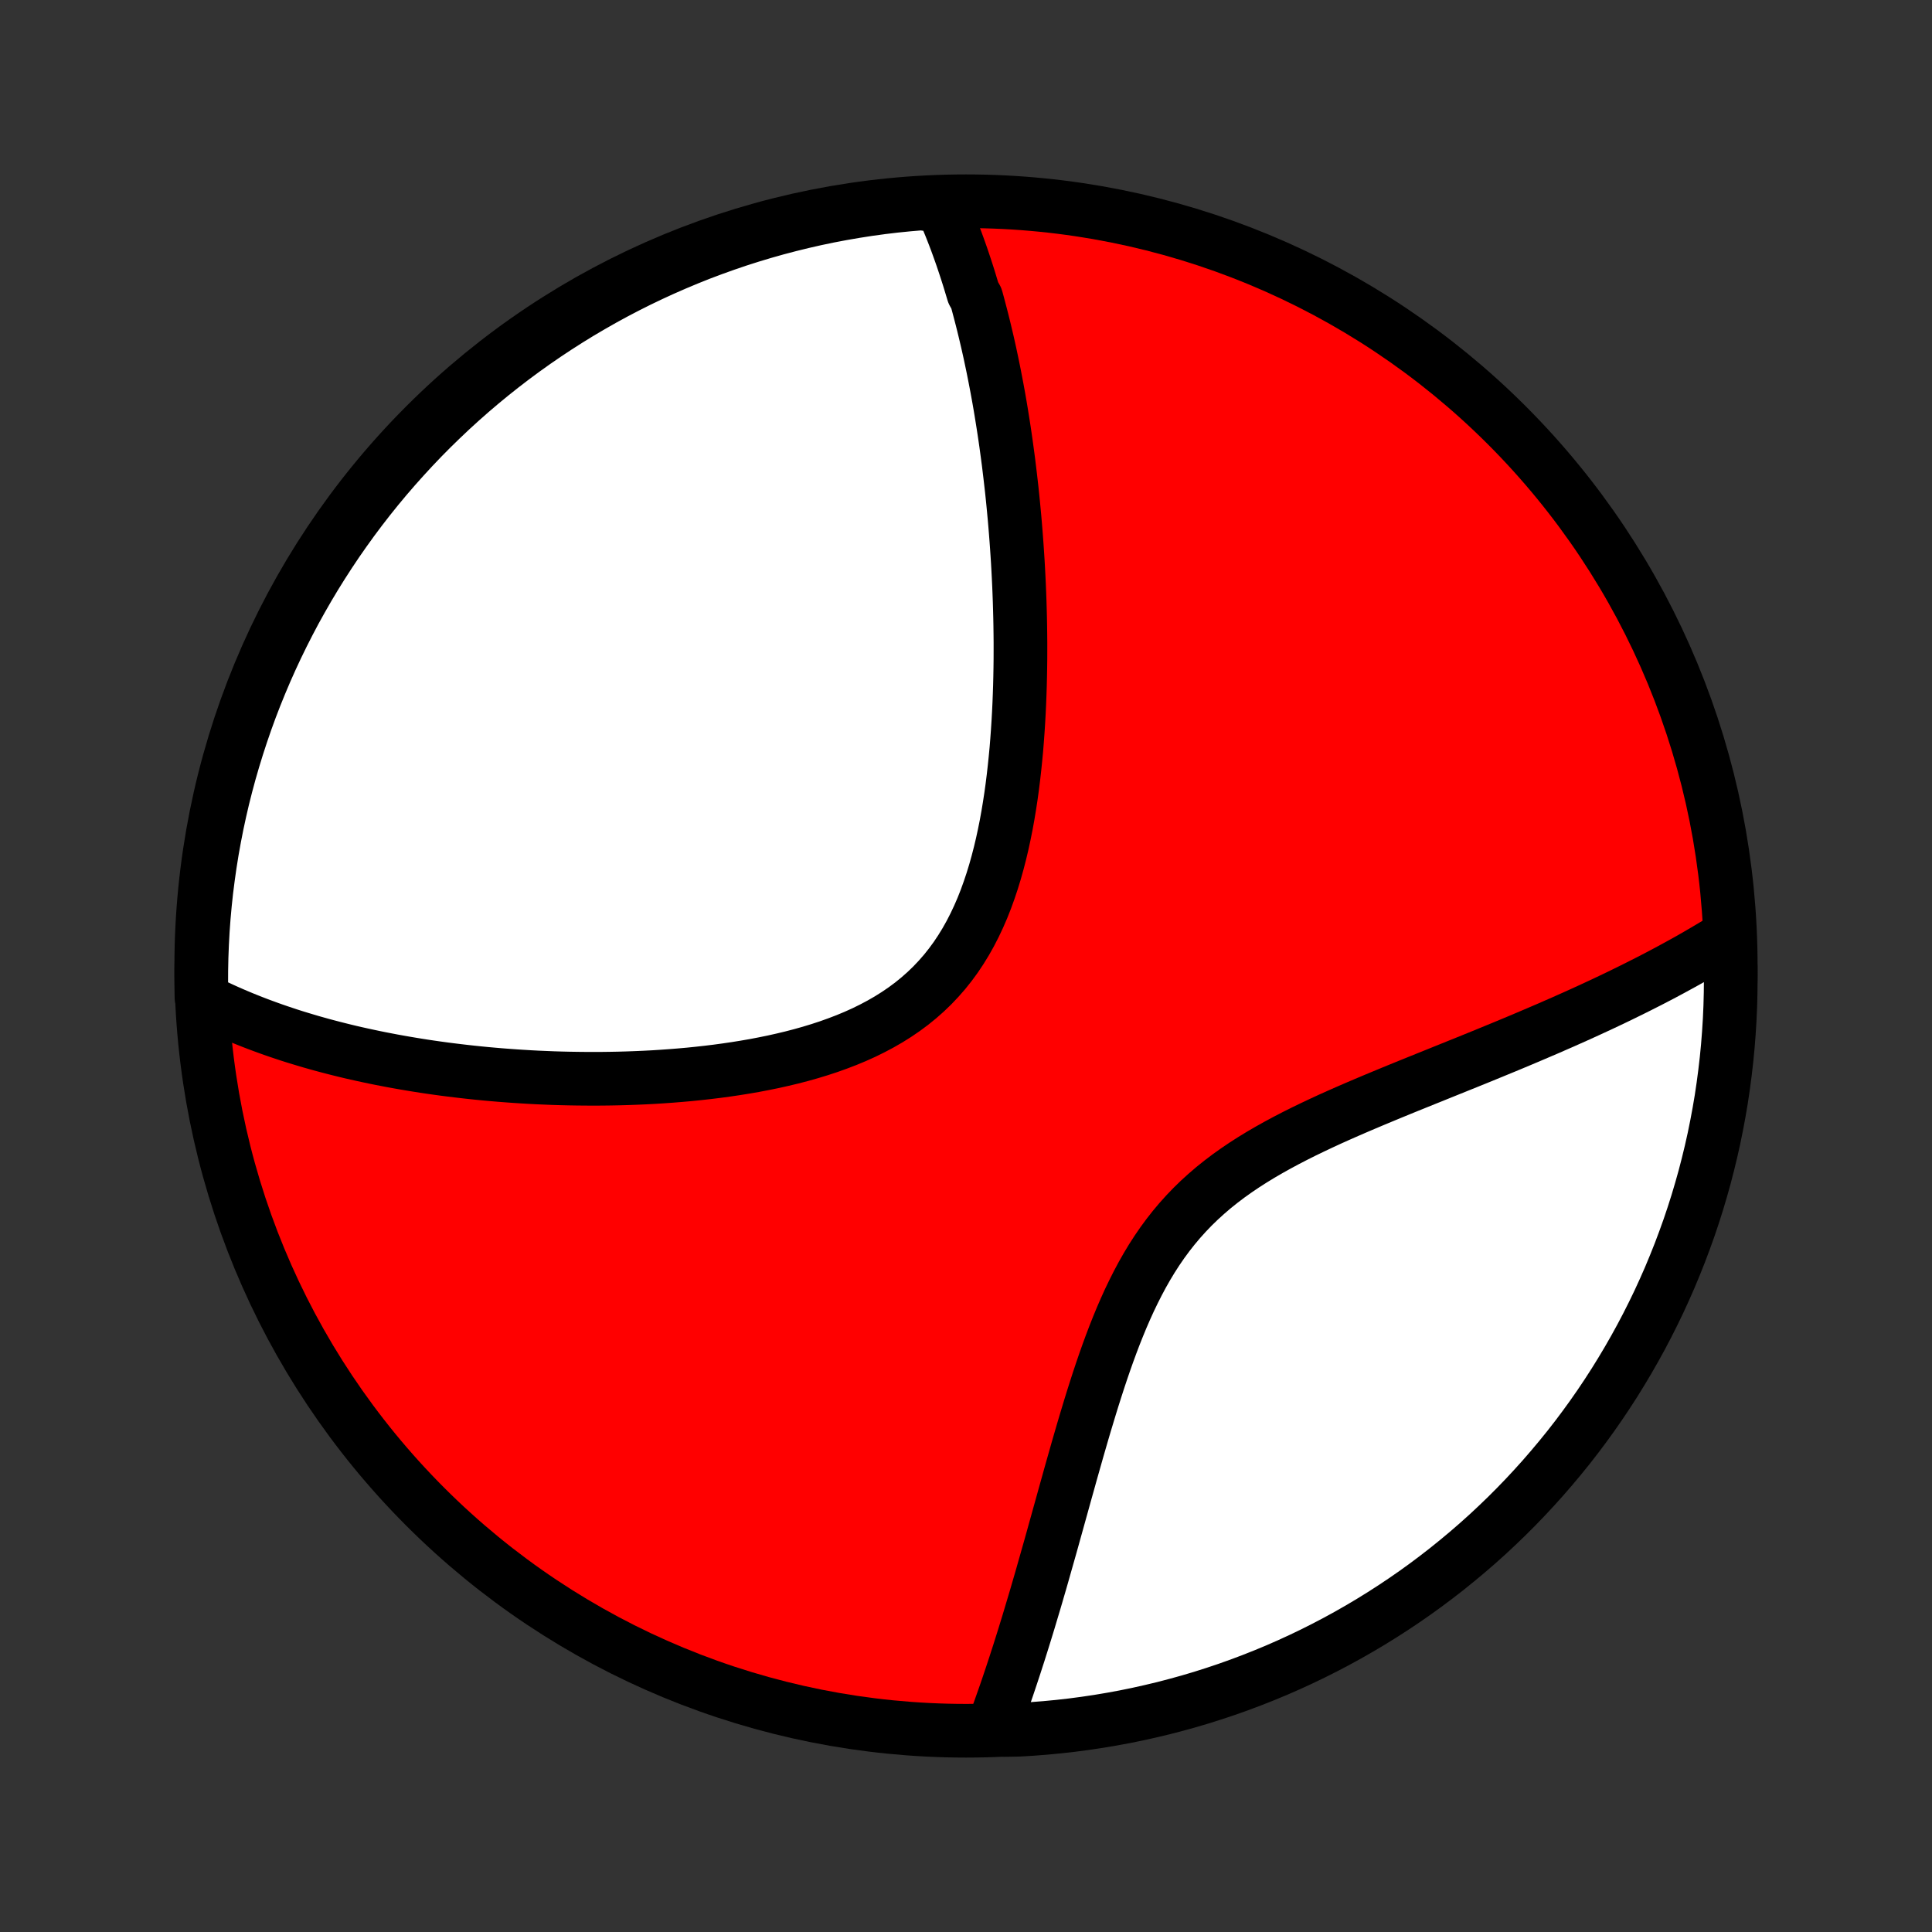 <?xml version="1.0" encoding="utf-8" standalone="no"?>
<!DOCTYPE svg PUBLIC "-//W3C//DTD SVG 1.1//EN"
  "http://www.w3.org/Graphics/SVG/1.1/DTD/svg11.dtd">
<!-- Created with matplotlib (http://matplotlib.org/) -->
<svg height="72pt" version="1.1" viewBox="0 0 72 72" width="72pt" xmlns="http://www.w3.org/2000/svg" xmlns:xlink="http://www.w3.org/1999/xlink">
 <rect x="0" y="0" width="72" height="72" fill="#333333" stroke="none"/>
 <defs>
  <style type="text/css">
*{stroke-linecap:butt;stroke-linejoin:round;}
  </style>
 </defs>
 <g id="figure_1">
  <g id="patch_1">
   <path d="
M0 72
L72 72
L72 0
L0 0
z
" style="fill:none;"/>
  </g>
  <g id="axes_1">
   <g id="PatchCollection_1">
    <defs>
     <path d="
M36 -7.5
C43.558 -7.5 50.808 -10.503 56.153 -15.848
C61.497 -21.192 64.5 -28.442 64.5 -36
C64.5 -43.558 61.497 -50.808 56.153 -56.153
C50.808 -61.497 43.558 -64.5 36 -64.5
C28.442 -64.5 21.192 -61.497 15.848 -56.153
C10.503 -50.808 7.5 -43.558 7.5 -36
C7.5 -28.442 10.503 -21.192 15.848 -15.848
C21.192 -10.503 28.442 -7.5 36 -7.5
z
" id="C0_0_a811fe30f3"/>
     <path d="
M35.105 -64.313
L35.186 -64.129
L35.265 -63.945
L35.342 -63.76
L35.418 -63.574
L35.492 -63.388
L35.565 -63.2
L35.636 -63.013
L35.705 -62.824
L35.773 -62.634
L35.84 -62.444
L35.905 -62.252
L35.969 -62.06
L36.032 -61.867
L36.094 -61.673
L36.154 -61.478
L36.213 -61.282
L36.272 -61.086
L36.385 -60.888
L36.44 -60.688
L36.493 -60.488
L36.546 -60.287
L36.598 -60.084
L36.649 -59.881
L36.699 -59.676
L36.748 -59.469
L36.797 -59.262
L36.844 -59.053
L36.891 -58.842
L36.936 -58.63
L36.981 -58.417
L37.025 -58.202
L37.068 -57.985
L37.11 -57.767
L37.152 -57.547
L37.193 -57.325
L37.233 -57.102
L37.272 -56.876
L37.31 -56.649
L37.347 -56.42
L37.384 -56.188
L37.42 -55.955
L37.455 -55.719
L37.489 -55.482
L37.522 -55.242
L37.555 -54.999
L37.587 -54.755
L37.617 -54.508
L37.647 -54.259
L37.676 -54.007
L37.705 -53.752
L37.732 -53.495
L37.758 -53.236
L37.783 -52.973
L37.808 -52.708
L37.831 -52.44
L37.853 -52.169
L37.874 -51.896
L37.894 -51.619
L37.913 -51.34
L37.931 -51.057
L37.947 -50.771
L37.962 -50.483
L37.976 -50.191
L37.988 -49.896
L37.999 -49.598
L38.008 -49.296
L38.016 -48.992
L38.022 -48.684
L38.026 -48.374
L38.029 -48.06
L38.029 -47.743
L38.028 -47.423
L38.024 -47.1
L38.018 -46.774
L38.01 -46.445
L37.999 -46.113
L37.986 -45.779
L37.97 -45.442
L37.951 -45.102
L37.929 -44.76
L37.904 -44.416
L37.876 -44.069
L37.843 -43.721
L37.807 -43.372
L37.767 -43.02
L37.723 -42.668
L37.674 -42.315
L37.62 -41.962
L37.561 -41.608
L37.497 -41.255
L37.426 -40.902
L37.35 -40.551
L37.267 -40.201
L37.177 -39.853
L37.08 -39.507
L36.975 -39.165
L36.862 -38.827
L36.741 -38.492
L36.611 -38.163
L36.471 -37.84
L36.321 -37.522
L36.162 -37.212
L35.992 -36.909
L35.811 -36.614
L35.62 -36.327
L35.417 -36.05
L35.204 -35.782
L34.979 -35.525
L34.744 -35.277
L34.498 -35.04
L34.241 -34.813
L33.975 -34.597
L33.699 -34.392
L33.413 -34.197
L33.12 -34.013
L32.818 -33.839
L32.509 -33.675
L32.194 -33.52
L31.872 -33.375
L31.545 -33.239
L31.213 -33.112
L30.878 -32.992
L30.539 -32.881
L30.197 -32.777
L29.852 -32.68
L29.506 -32.59
L29.158 -32.507
L28.81 -32.429
L28.461 -32.358
L28.112 -32.291
L27.764 -32.231
L27.416 -32.175
L27.069 -32.124
L26.723 -32.077
L26.379 -32.035
L26.037 -31.997
L25.696 -31.962
L25.358 -31.932
L25.022 -31.905
L24.688 -31.881
L24.357 -31.86
L24.029 -31.843
L23.703 -31.829
L23.381 -31.817
L23.061 -31.808
L22.744 -31.802
L22.43 -31.798
L22.12 -31.797
L21.812 -31.798
L21.508 -31.801
L21.207 -31.806
L20.909 -31.813
L20.614 -31.822
L20.322 -31.834
L20.034 -31.846
L19.748 -31.861
L19.466 -31.878
L19.187 -31.896
L18.91 -31.916
L18.637 -31.937
L18.366 -31.96
L18.099 -31.984
L17.834 -32.01
L17.573 -32.037
L17.313 -32.066
L17.057 -32.096
L16.803 -32.127
L16.552 -32.159
L16.304 -32.193
L16.058 -32.228
L15.815 -32.264
L15.573 -32.302
L15.335 -32.341
L15.098 -32.381
L14.864 -32.422
L14.632 -32.464
L14.403 -32.508
L14.175 -32.552
L13.949 -32.598
L13.726 -32.645
L13.504 -32.693
L13.284 -32.742
L13.066 -32.792
L12.85 -32.844
L12.636 -32.897
L12.423 -32.951
L12.212 -33.006
L12.003 -33.062
L11.795 -33.12
L11.589 -33.178
L11.384 -33.239
L11.181 -33.3
L10.979 -33.362
L10.778 -33.426
L10.579 -33.492
L10.382 -33.558
L10.185 -33.626
L9.989 -33.696
L9.795 -33.767
L9.602 -33.839
L9.41 -33.913
L9.22 -33.988
L9.03 -34.065
L8.841 -34.144
L8.654 -34.224
L8.467 -34.306
L8.281 -34.39
L8.097 -34.476
L7.913 -34.564
L7.73 -34.654
L7.549 -34.745
L7.508 -34.839
L7.5 -35.335
L7.502 -35.832
L7.512 -36.33
L7.531 -36.827
L7.558 -37.324
L7.594 -37.821
L7.639 -38.317
L7.692 -38.812
L7.755 -39.307
L7.825 -39.8
L7.904 -40.293
L7.992 -40.784
L8.088 -41.273
L8.193 -41.761
L8.306 -42.248
L8.428 -42.732
L8.558 -43.214
L8.697 -43.694
L8.844 -44.172
L8.999 -44.647
L9.162 -45.12
L9.333 -45.59
L9.513 -46.057
L9.701 -46.521
L9.896 -46.981
L10.1 -47.439
L10.311 -47.892
L10.531 -48.343
L10.758 -48.789
L10.992 -49.232
L11.235 -49.67
L11.485 -50.105
L11.742 -50.535
L12.007 -50.96
L12.279 -51.381
L12.558 -51.798
L12.845 -52.209
L13.138 -52.616
L13.439 -53.018
L13.746 -53.414
L14.06 -53.805
L14.381 -54.191
L14.709 -54.571
L15.043 -54.945
L15.383 -55.314
L15.729 -55.677
L16.082 -56.034
L16.441 -56.384
L16.805 -56.729
L17.176 -57.067
L17.552 -57.399
L17.934 -57.724
L18.322 -58.043
L18.715 -58.355
L19.113 -58.66
L19.516 -58.958
L19.924 -59.249
L20.337 -59.533
L20.755 -59.81
L21.178 -60.08
L21.605 -60.343
L22.037 -60.597
L22.472 -60.845
L22.912 -61.085
L23.356 -61.317
L23.804 -61.542
L24.255 -61.758
L24.71 -61.967
L25.169 -62.168
L25.63 -62.361
L26.095 -62.547
L26.563 -62.723
L27.034 -62.892
L27.507 -63.053
L27.983 -63.205
L28.462 -63.349
L28.943 -63.485
L29.426 -63.612
L29.911 -63.731
L30.398 -63.842
L30.886 -63.944
L31.376 -64.037
L31.868 -64.122
L32.36 -64.199
L32.854 -64.267
L33.349 -64.326
L33.845 -64.376
L34.341 -64.418
z
" id="C0_1_2ef9047906"/>
     <path d="
M64.328 -37.054
L64.152 -36.945
L63.974 -36.836
L63.794 -36.728
L63.612 -36.62
L63.428 -36.512
L63.242 -36.404
L63.054 -36.296
L62.863 -36.188
L62.67 -36.081
L62.474 -35.974
L62.276 -35.866
L62.076 -35.759
L61.873 -35.651
L61.667 -35.544
L61.459 -35.436
L61.247 -35.329
L61.034 -35.221
L60.817 -35.113
L60.597 -35.005
L60.375 -34.896
L60.15 -34.788
L59.921 -34.679
L59.69 -34.57
L59.455 -34.461
L59.217 -34.351
L58.976 -34.241
L58.731 -34.13
L58.484 -34.02
L58.233 -33.908
L57.978 -33.797
L57.721 -33.684
L57.459 -33.572
L57.195 -33.459
L56.927 -33.345
L56.655 -33.23
L56.38 -33.115
L56.101 -32.999
L55.819 -32.883
L55.534 -32.766
L55.245 -32.647
L54.952 -32.528
L54.656 -32.408
L54.357 -32.288
L54.055 -32.166
L53.75 -32.043
L53.441 -31.918
L53.13 -31.793
L52.816 -31.666
L52.499 -31.538
L52.18 -31.408
L51.858 -31.276
L51.535 -31.142
L51.21 -31.007
L50.883 -30.869
L50.555 -30.729
L50.227 -30.587
L49.898 -30.442
L49.568 -30.294
L49.239 -30.142
L48.911 -29.987
L48.584 -29.829
L48.259 -29.666
L47.936 -29.499
L47.616 -29.327
L47.299 -29.15
L46.986 -28.968
L46.678 -28.78
L46.375 -28.586
L46.078 -28.385
L45.787 -28.178
L45.503 -27.963
L45.226 -27.741
L44.958 -27.511
L44.697 -27.274
L44.445 -27.029
L44.202 -26.776
L43.967 -26.515
L43.742 -26.247
L43.525 -25.971
L43.317 -25.688
L43.118 -25.398
L42.927 -25.102
L42.745 -24.8
L42.57 -24.492
L42.403 -24.179
L42.243 -23.862
L42.089 -23.542
L41.942 -23.218
L41.8 -22.891
L41.664 -22.561
L41.533 -22.231
L41.407 -21.899
L41.285 -21.566
L41.167 -21.233
L41.053 -20.9
L40.942 -20.567
L40.835 -20.236
L40.73 -19.905
L40.628 -19.576
L40.529 -19.249
L40.431 -18.924
L40.336 -18.601
L40.243 -18.281
L40.151 -17.963
L40.062 -17.648
L39.973 -17.335
L39.886 -17.026
L39.801 -16.72
L39.716 -16.417
L39.633 -16.118
L39.551 -15.822
L39.469 -15.529
L39.389 -15.24
L39.309 -14.954
L39.231 -14.672
L39.153 -14.393
L39.075 -14.118
L38.998 -13.847
L38.922 -13.579
L38.847 -13.314
L38.772 -13.053
L38.697 -12.796
L38.623 -12.541
L38.549 -12.29
L38.475 -12.043
L38.402 -11.799
L38.33 -11.558
L38.257 -11.32
L38.185 -11.086
L38.113 -10.854
L38.041 -10.626
L37.97 -10.4
L37.898 -10.178
L37.827 -9.958
L37.756 -9.742
L37.685 -9.528
L37.614 -9.316
L37.544 -9.108
L37.473 -8.902
L37.402 -8.699
L37.331 -8.498
L37.261 -8.299
L37.19 -8.103
L37.119 -7.91
L37.048 -7.718
L37.475 -7.529
L37.971 -7.538
L38.467 -7.568
L38.962 -7.607
L39.456 -7.654
L39.95 -7.71
L40.442 -7.775
L40.932 -7.848
L41.421 -7.93
L41.909 -8.02
L42.395 -8.119
L42.878 -8.227
L43.36 -8.342
L43.839 -8.467
L44.316 -8.599
L44.791 -8.74
L45.263 -8.89
L45.732 -9.047
L46.198 -9.213
L46.66 -9.387
L47.12 -9.569
L47.577 -9.759
L48.029 -9.957
L48.478 -10.163
L48.924 -10.377
L49.365 -10.599
L49.802 -10.828
L50.235 -11.065
L50.664 -11.31
L51.088 -11.562
L51.508 -11.822
L51.923 -12.089
L52.333 -12.363
L52.738 -12.644
L53.138 -12.933
L53.533 -13.229
L53.922 -13.531
L54.306 -13.841
L54.685 -14.157
L55.058 -14.48
L55.425 -14.809
L55.785 -15.145
L56.141 -15.487
L56.489 -15.835
L56.832 -16.19
L57.168 -16.551
L57.498 -16.917
L57.821 -17.29
L58.138 -17.668
L58.448 -18.051
L58.751 -18.44
L59.047 -18.835
L59.336 -19.234
L59.618 -19.639
L59.893 -20.049
L60.16 -20.463
L60.42 -20.883
L60.673 -21.307
L60.918 -21.735
L61.156 -22.168
L61.386 -22.605
L61.608 -23.046
L61.823 -23.491
L62.029 -23.94
L62.228 -24.392
L62.418 -24.849
L62.601 -25.308
L62.775 -25.771
L62.942 -26.236
L63.1 -26.705
L63.25 -27.177
L63.391 -27.651
L63.525 -28.128
L63.649 -28.607
L63.766 -29.089
L63.874 -29.572
L63.973 -30.058
L64.064 -30.545
L64.147 -31.034
L64.22 -31.525
L64.285 -32.017
L64.342 -32.51
L64.39 -33.004
L64.429 -33.499
L64.46 -33.995
L64.482 -34.491
L64.495 -34.988
L64.5 -35.486
L64.496 -35.983
z
" id="C0_2_fdb5402ad3"/>
    </defs>
    <g clip-path="url(#p1bffca34e9)">
     <use style="fill:#ff0000;stroke:#000000;stroke-width:2.0;" x="0.0" xlink:href="#C0_0_a811fe30f3" y="72.0"/>
    </g>
    <g clip-path="url(#p1bffca34e9)">
     <use style="fill:#ffffff;stroke:#000000;stroke-width:2.0;" x="0.0" xlink:href="#C0_1_2ef9047906" y="72.0"/>
    </g>
    <g clip-path="url(#p1bffca34e9)">
     <use style="fill:#ffffff;stroke:#000000;stroke-width:2.0;" x="0.0" xlink:href="#C0_2_fdb5402ad3" y="72.0"/>
    </g>
   </g>
  </g>
 </g>
 <defs>
  <clipPath id="p1bffca34e9">
   <rect height="72.0" width="72.0" x="0.0" y="0.0"/>
  </clipPath>
 </defs>
</svg>
